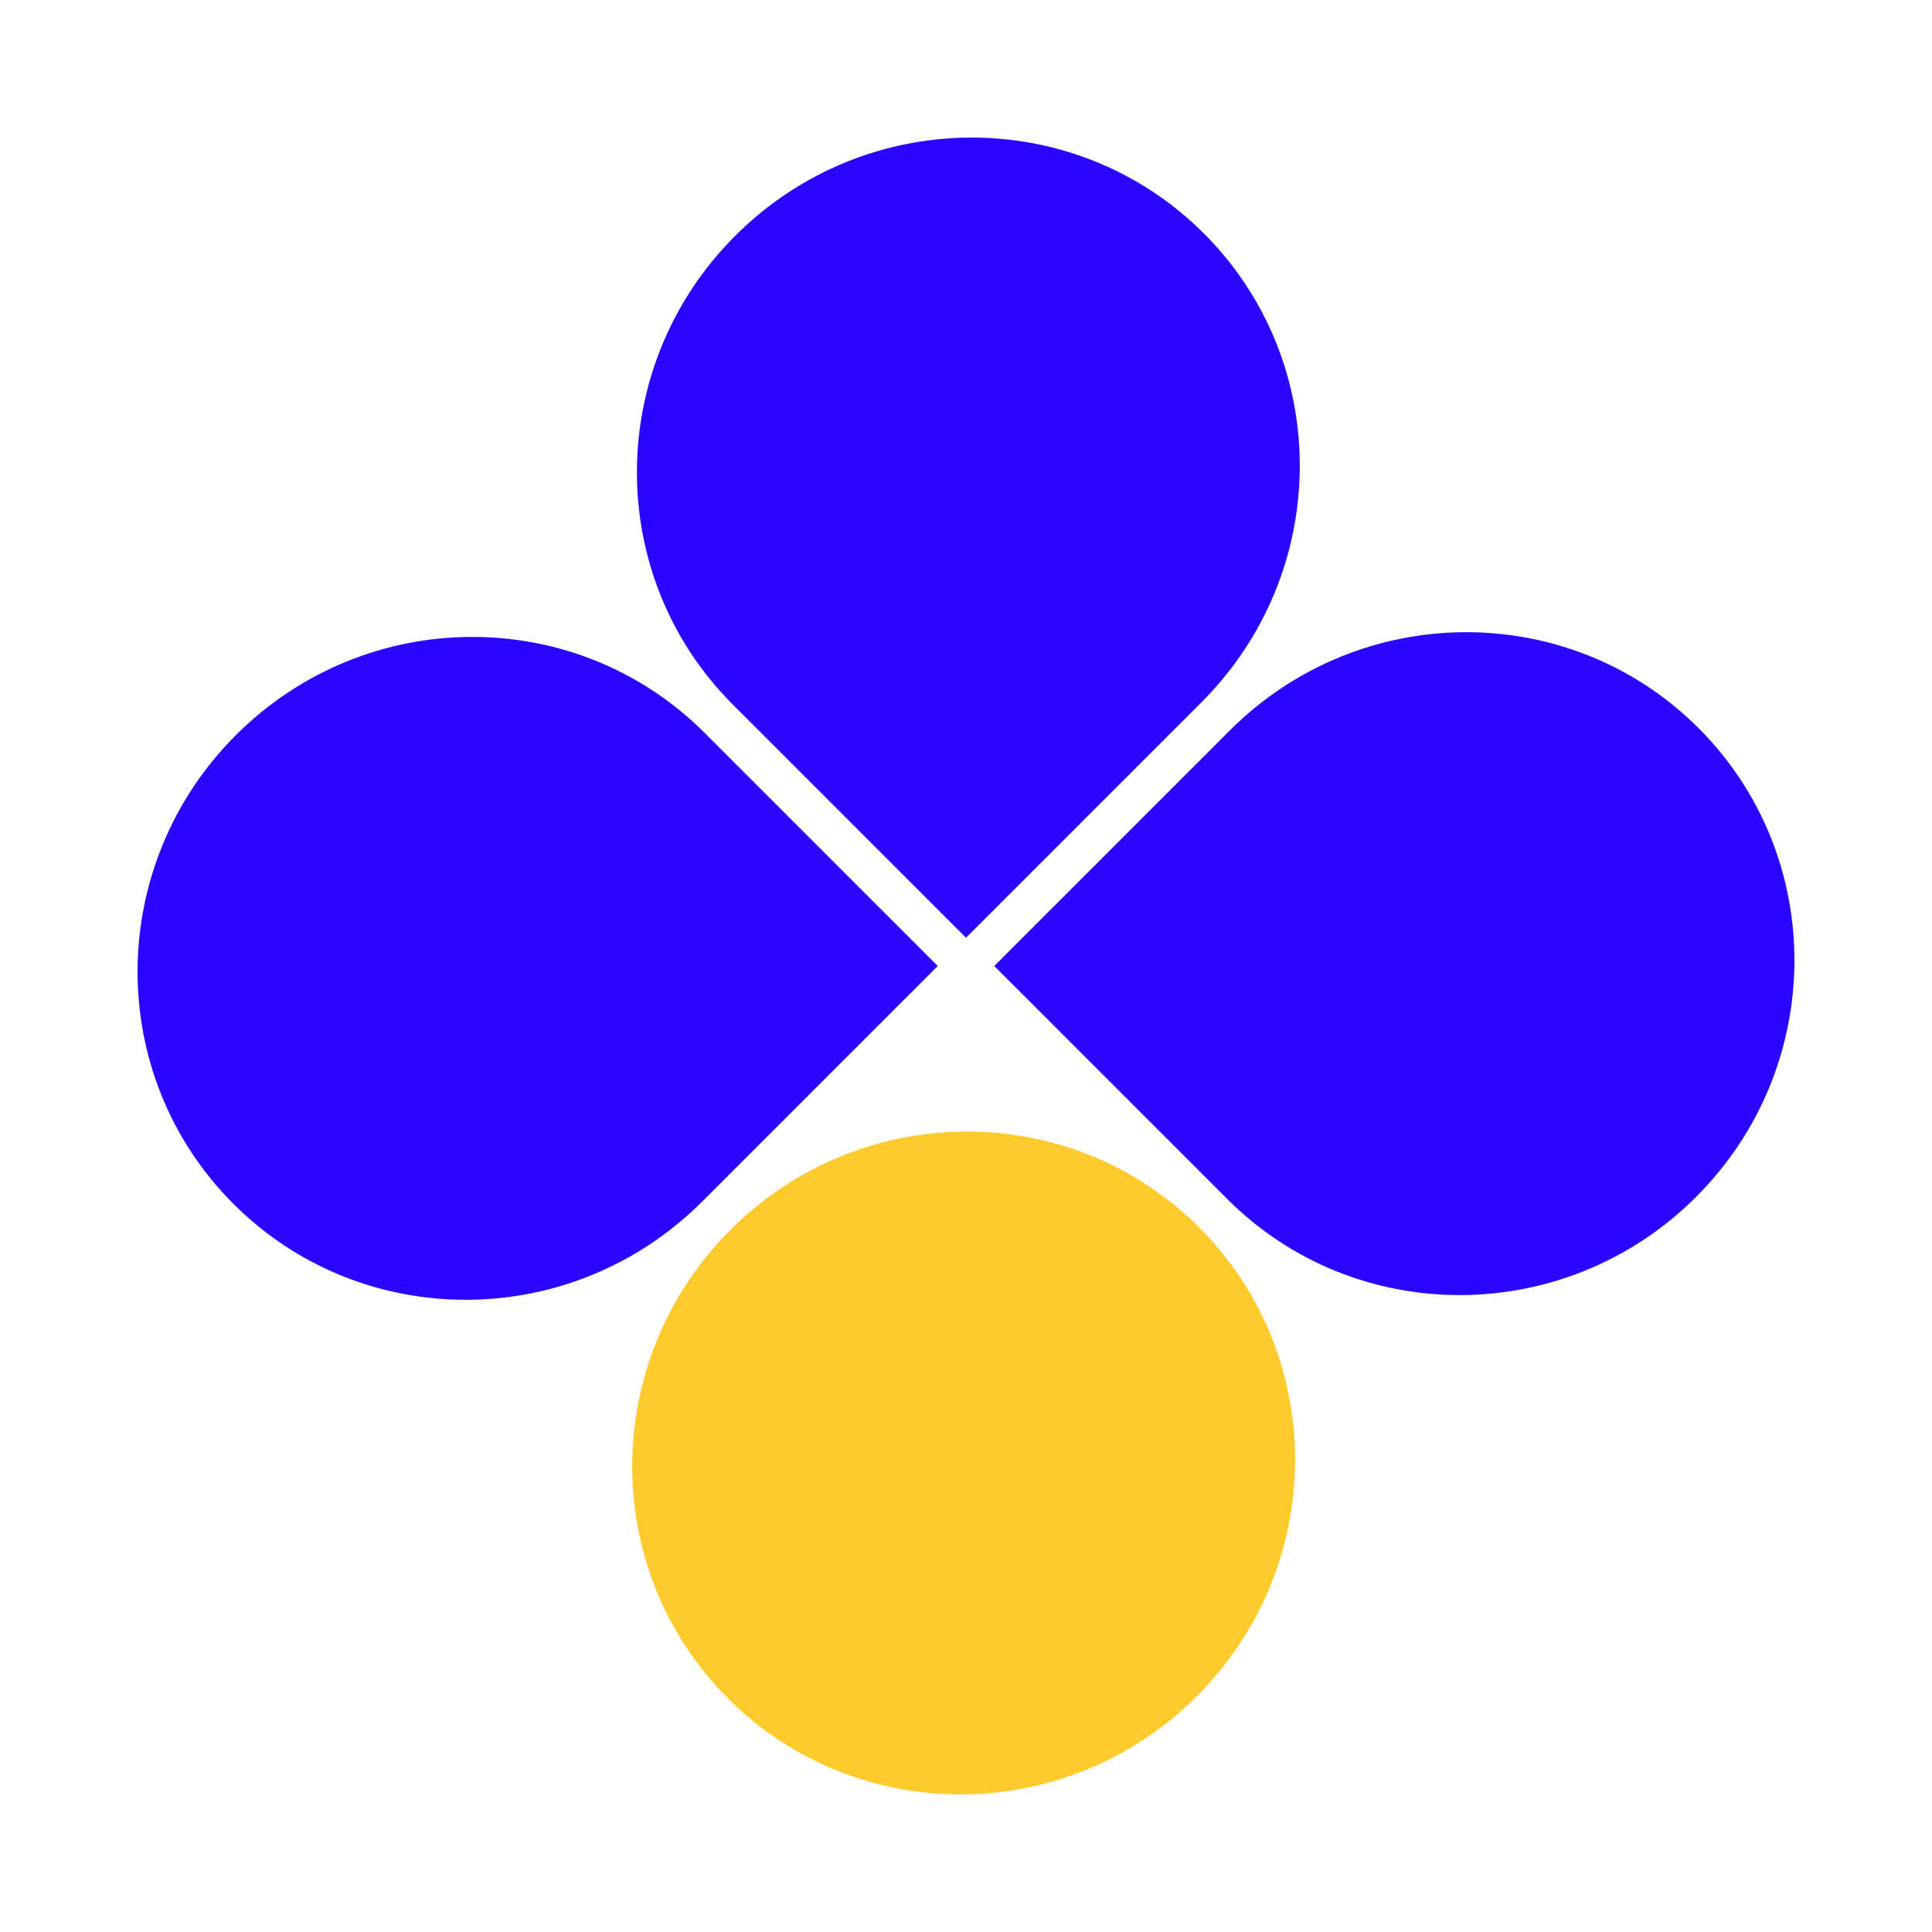 <?xml version="1.0" encoding="UTF-8"?>
<svg width="290px" height="290px" viewBox="0 0 290 290" version="1.1" xmlns="http://www.w3.org/2000/svg" xmlns:xlink="http://www.w3.org/1999/xlink">
    <title>Group</title>
    <g id="Page-1" stroke="none" stroke-width="1" fill="none" fill-rule="evenodd">
        <g id="Group" transform="translate(145, 145) rotate(-45) translate(-145, -145) translate(42, 43)">
            <path d="M50,99 C58.804,99 75.471,99 100,99 C100,75.509 100,59.009 100,49.5 C100,22.162 77.614,0 50,0 C22.386,0 0,22.162 0,49.5 C0,76.838 22.386,99 50,99 Z" id="Oval" fill="#2906FF"></path>
            <path d="M156,99 C164.804,99 181.471,99 206,99 C206,75.509 206,59.009 206,49.5 C206,22.162 183.614,0 156,0 C128.386,0 106,22.162 106,49.5 C106,76.838 128.386,99 156,99 Z" id="Oval" fill="#2906FF" transform="translate(156, 49.5) scale(-1, 1) translate(-156, -49.5) "></path>
            <path d="M156,204 C164.804,204 181.471,204 206,204 C206,180.509 206,164.009 206,154.5 C206,127.162 183.614,105 156,105 C128.386,105 106,127.162 106,154.5 C106,181.838 128.386,204 156,204 Z" id="Oval" fill="#2906FF" transform="translate(156, 154.5) scale(-1, -1) translate(-156, -154.5) "></path>
            <path d="M50,204 C77.614,204 100,181.838 100,154.5 C100,127.162 77.614,105 50,105 C22.386,105 0,127.162 0,154.5 C0,181.838 22.386,204 50,204 Z" id="Oval" fill="#FFCB2C" transform="translate(50, 154.5) scale(1, -1) translate(-50, -154.5) "></path>
        </g>
    </g>
</svg>